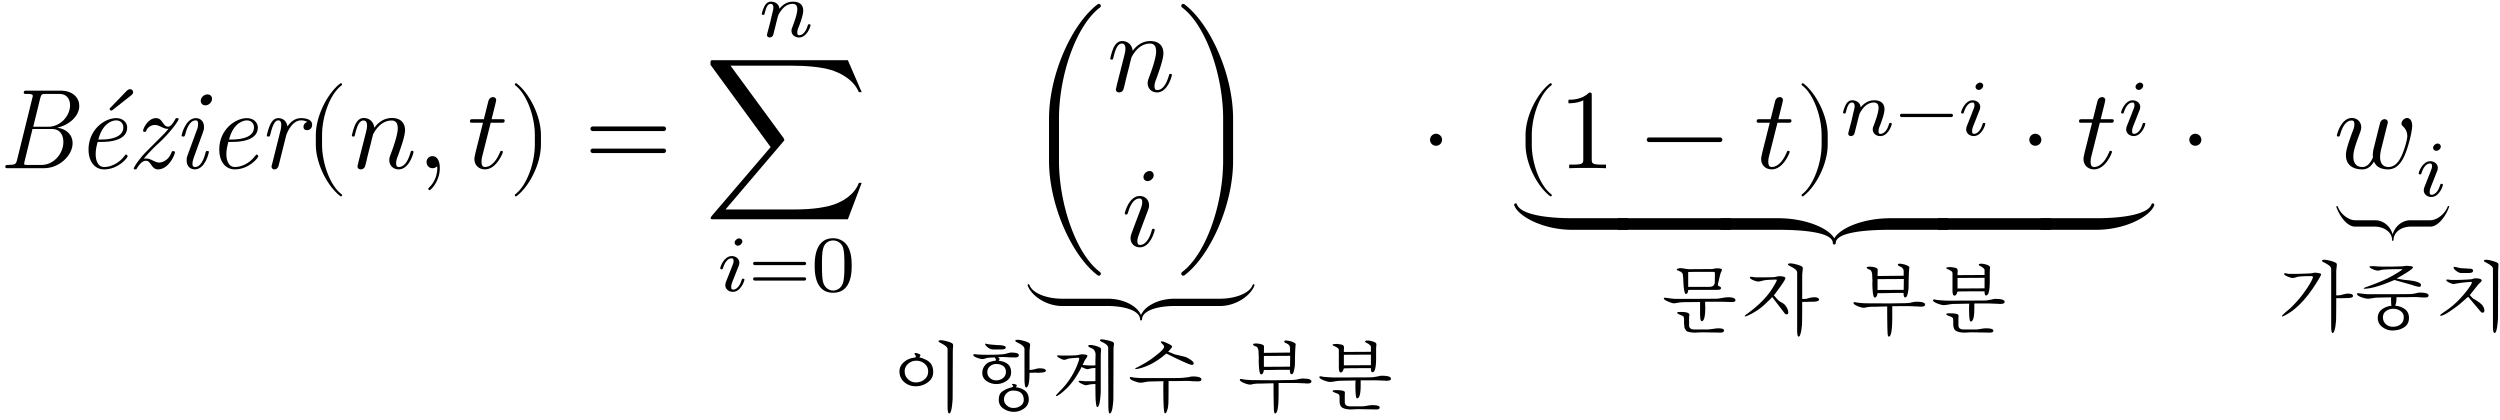 <svg xmlns="http://www.w3.org/2000/svg" xmlns:xlink="http://www.w3.org/1999/xlink" width="351px" height="59px" viewBox="0 0 263 44"><defs><symbol overflow="visible" id="a"><path style="stroke:none" d="M7.906-2.625c0-.938-.703-1.516-1.625-1.64C7.547-4.516 8.61-5.5 8.61-6.548c0-.844-.656-1.61-1.968-1.61H3.094c-.219 0-.328 0-.328.22 0 .125.093.125.312.125.297 0 .64 0 .64.187 0 .078 0 .11-.03.172L2.062-.86c-.109.421-.187.515-.921.515-.204 0-.313 0-.313.219C.828 0 .922 0 1.11 0h3.797c1.625 0 3-1.36 3-2.625Zm-.265-3.984c0 1.046-.954 2.25-2.313 2.25H3.766l.734-3c.11-.454.203-.454.594-.454h1.39c.954 0 1.157.704 1.157 1.204Zm-.704 3.843c0 1.25-1.03 2.422-2.296 2.422H3.17c-.343 0-.358-.015-.358-.14 0-.047 0-.079.046-.25l.829-3.391h2.046c.938 0 1.204.75 1.204 1.36Zm0 0"/></symbol><symbol overflow="visible" id="b"><path style="stroke:none" d="M5.469-1.25c0-.094-.11-.188-.172-.188-.031 0-.047.016-.14.125-.641.86-1.532 1.188-2.141 1.188-.797 0-.907-.938-.907-1.328 0-.516.094-.86.204-1.313h.437c.422 0 2.672 0 2.672-1.515 0-.532-.453-.985-1.156-.985-1.235 0-2.907 1.22-2.907 3.313C1.36-.734 1.984.125 3 .125c1.484 0 2.469-1.219 2.469-1.375Zm-.453-3.047c0 1.281-1.985 1.281-2.375 1.281h-.25C2.875-4.906 4.047-5.03 4.25-5.03c.484 0 .766.328.766.734ZM6.046-8a.317.317 0 0 0-.327-.313c-.157 0-.328.157-.328.157L3.687-6.391c-.109.094-.109.11-.109.157 0 .093.11.171.156.171a.239.239 0 0 0 .157-.062l1.921-1.516c.079-.062.235-.171.235-.359Zm0 0"/></symbol><symbol overflow="visible" id="c"><path style="stroke:none" d="M5.063-1.672c0-.094-.079-.125-.172-.125-.141 0-.141.047-.188.14-.281.813-.969 1.063-1.297 1.063-.203 0-.375-.078-.703-.234-.39-.188-.531-.188-.672-.188-.031 0-.172 0-.25.032a15.96 15.96 0 0 1 1.5-1.579c1.14-1.015 2.172-2.39 2.172-2.609 0-.094-.094-.094-.156-.094-.125 0-.14 0-.219.157-.328.562-.5.734-.734.734-.203 0-.313-.078-.532-.375-.187-.281-.359-.516-.734-.516-.86 0-1.36 1.11-1.36 1.329 0 .109.11.109.157.109.14 0 .14-.016.188-.14.14-.36.546-.579.89-.579.235 0 .438.094.61.172.468.234.578.234.828.234-.313.375-.5.563-.61.672L2.078-1.766C1.266-.953.734-.078.734.031c0 .094.11.094.157.094.125 0 .125-.016.203-.156.187-.297.515-.75.922-.75.109 0 .265 0 .53.39.204.297.376.516.735.516 1.125 0 1.781-1.531 1.781-1.797Zm0 0"/></symbol><symbol overflow="visible" id="d"><path style="stroke:none" d="M3.86-1.703c0-.11-.11-.11-.157-.11-.14 0-.156.032-.203.204-.11.421-.422 1.484-1.094 1.484-.14 0-.281-.047-.281-.344 0-.312.172-.734.39-1.328l.704-1.937c.11-.297.125-.391.125-.61 0-.61-.39-.922-.86-.922-1.093 0-1.5 1.766-1.5 1.829 0 .109.11.109.172.109.14 0 .157-.047.203-.203.094-.39.407-1.5 1.11-1.5.25 0 .25.218.25.36 0 .312-.063.515-.156.734l-.954 2.593c-.093.25-.093.407-.093.516 0 .703.468.953.859.953 1.11 0 1.484-1.781 1.484-1.828Zm.328-5.594c0-.328-.25-.469-.485-.469-.36 0-.703.329-.703.672 0 .328.25.485.484.485.36 0 .704-.329.704-.688Zm0 0"/></symbol><symbol overflow="visible" id="e"><path style="stroke:none" d="M5.469-1.25c0-.094-.11-.188-.172-.188-.031 0-.047.016-.14.125-.641.86-1.532 1.188-2.141 1.188-.797 0-.907-.938-.907-1.328 0-.516.094-.86.204-1.313h.437c.422 0 2.672 0 2.672-1.515 0-.532-.453-.985-1.156-.985-1.235 0-2.907 1.22-2.907 3.313C1.36-.734 1.984.125 3 .125c1.484 0 2.469-1.219 2.469-1.375Zm-.453-3.047c0 1.281-1.985 1.281-2.375 1.281h-.25C2.875-4.906 4.047-5.03 4.25-5.03c.484 0 .766.328.766.734Zm0 0"/></symbol><symbol overflow="visible" id="f"><path style="stroke:none" d="M5.75-4.578c0-.61-.813-.688-1.14-.688-.563 0-1.016.25-1.454.875-.11-.703-.625-.875-.937-.875-.281 0-.594.11-.844.625-.234.438-.39 1.188-.39 1.188 0 .094.062.125.171.125.14 0 .14-.016.219-.297.172-.703.406-1.406.813-1.406.312 0 .312.343.312.484 0 .234-.047.5-.094.656l-.875 3.5c-.047.157-.047.172-.047.22 0 .14.094.296.313.296.266 0 .39-.234.437-.422l.782-3.125c.03-.14.562-1.61 1.578-1.61.062 0 .39 0 .656.173a.53.53 0 0 0-.406.515c0 .25.187.344.375.344.203 0 .531-.14.531-.578Zm0 0"/></symbol><symbol overflow="visible" id="g"><path style="stroke:none" d="M3.969 2.844c0-.031-.031-.078-.047-.094-1.25-.938-2.063-3.328-2.063-5.234v-1c0-1.922.813-4.313 2.063-5.235.015-.031.047-.062.047-.11 0-.046-.063-.108-.125-.108-.016 0-.047.015-.063.015-1.312 1-2.578 3.39-2.578 5.438v1c0 2.046 1.266 4.437 2.578 5.421a.118.118 0 0 0 .063.032.134.134 0 0 0 .125-.125Zm0 0"/></symbol><symbol overflow="visible" id="h"><path style="stroke:none" d="M6.828-1.703c0-.125-.11-.125-.14-.125-.125 0-.125.031-.188.219-.234.812-.625 1.484-1.219 1.484C5.078-.125 5-.25 5-.531c0-.297.11-.578.219-.844.218-.64.718-1.953.718-2.625 0-.813-.515-1.281-1.375-1.281-1.078 0-1.656.765-1.859 1.031-.062-.656-.547-1.031-1.094-1.031-.562 0-.78.468-.906.672a6.39 6.39 0 0 0-.36 1.171c0 .11.141.11.141.11.125 0 .141 0 .204-.266.203-.86.453-1.422.875-1.422.25 0 .375.157.375.547 0 .25-.032.375-.188 1L1.047-.703c-.031.172-.11.453-.11.515 0 .22.172.313.36.313a.48.48 0 0 0 .437-.328c.016-.031.157-.578.22-.89l.265-1.063c.078-.266.14-.531.203-.813l.156-.594c.188-.374.813-1.453 1.953-1.453.532 0 .64.438.64.829 0 .75-.577 2.28-.765 2.78-.11.282-.125.423-.125.563 0 .563.422.969.985.969 1.125 0 1.562-1.734 1.562-1.828Zm0 0"/></symbol><symbol overflow="visible" id="i"><path style="stroke:none" d="M2.422-.016c0-.78-.297-1.25-.766-1.25a.607.607 0 0 0-.625.625c0 .329.235.641.625.641a.616.616 0 0 0 .422-.156l.063-.032s.015.016.015.172c0 .891-.406 1.61-.812 2-.125.125-.125.157-.125.188 0 .094.062.14.125.14.125 0 1.078-.921 1.078-2.328Zm0 0"/></symbol><symbol overflow="visible" id="j"><path style="stroke:none" d="M3.938-5.016c0-.14-.11-.14-.329-.14H2.563c.421-1.688.484-1.938.484-2 0-.203-.14-.328-.344-.328-.031 0-.375.015-.484.437l-.469 1.89H.64c-.25 0-.359 0-.359.235 0 .14.094.14.328.14h1.047C.796-1.39.75-1.186.75-.968c0 .64.453 1.094 1.11 1.094 1.218 0 1.89-1.734 1.89-1.828 0-.125-.094-.125-.14-.125-.11 0-.126.031-.172.172C2.921-.422 2.28-.125 1.875-.125c-.25 0-.375-.156-.375-.563 0-.28.031-.359.078-.562l.89-3.531h1.11c.25 0 .36 0 .36-.235Zm0 0"/></symbol><symbol overflow="visible" id="k"><path style="stroke:none" d="M3.438-2.484v-1c0-2.047-1.25-4.438-2.563-5.438-.031 0-.047-.015-.078-.015-.063 0-.11.062-.11.109s.016.078.047.11c1.235.921 2.063 3.312 2.063 5.234v1c0 1.906-.828 4.296-2.063 5.234-.03.016-.046.063-.046.094 0 .062.046.125.109.125.031 0 .047-.016.078-.031 1.313-.985 2.563-3.376 2.563-5.422Zm0 0"/></symbol><symbol overflow="visible" id="l"><path style="stroke:none" d="M8.625-4.14c0-.141-.11-.25-.234-.25H.906c-.125 0-.234.109-.234.25 0 .124.11.234.234.234h7.485a.24.24 0 0 0 .234-.235Zm0 2.312a.24.24 0 0 0-.234-.234H.906a.24.24 0 0 0-.234.234c0 .125.11.234.234.234h7.485a.24.24 0 0 0 .234-.234Zm0 0"/></symbol><symbol overflow="visible" id="n"><path style="stroke:none" d="M16.578 1.547h-.297c-.468 1.25-1.734 2.062-3.11 2.422-.25.062-1.421.375-3.718.375H2.25l6.078-7.14c.094-.095.11-.126.11-.188 0 0 0-.063-.079-.188l-5.578-7.61h6.547c1.61 0 2.703.173 2.797.188.656.094 1.688.297 2.64.906.297.188 1.11.72 1.516 1.688h.297l-1.453-3.36H1c-.266 0-.281.016-.313.094-.015.032-.015.25-.015.391L7-2.219.797 5.031c-.11.14-.11.219-.11.219 0 .125.094.125.313.125h14.125Zm0 0"/></symbol><symbol overflow="visible" id="r"><path style="stroke:none" d="M8.156 11.094c0-.078-.047-.125-.094-.172C5.517 9.016 3.75 3.719 3.75-.766v-4.453c0-4.468 1.766-9.765 4.313-11.687.046-.032.093-.094.093-.157a.214.214 0 0 0-.219-.218.177.177 0 0 0-.125.047c-2.656 2-5.109 7.328-5.109 12.015v4.453c0 4.704 2.453 10.032 5.11 12.032.03.015.078.046.125.046a.214.214 0 0 0 .218-.218Zm0 0"/></symbol><symbol overflow="visible" id="s"><path style="stroke:none" d="M3.39-7.469c0-.234-.156-.437-.437-.437-.328 0-.64.312-.64.64 0 .22.156.422.453.422.265 0 .625-.265.625-.625Zm.11 5.766c0-.125-.11-.125-.14-.125-.126 0-.126.031-.188.219-.203.75-.61 1.484-1.219 1.484-.203 0-.281-.125-.281-.406 0-.297.078-.453.344-1.188l.468-1.25c.141-.36.141-.375.266-.703.094-.234.156-.406.156-.625 0-.547-.39-.984-.984-.984C.797-5.281.344-3.547.344-3.438c0 .11.14.11.14.11.125 0 .141-.016.204-.203C1-4.656 1.484-5.016 1.89-5.016c.093 0 .296 0 .296.375 0 .25-.078.5-.124.625-.11.313-.641 1.704-.829 2.204-.125.312-.28.718-.28.968 0 .563.405.969.984.969C3.063.125 3.5-1.609 3.5-1.703Zm0 0"/></symbol><symbol overflow="visible" id="t"><path style="stroke:none" d="M6.094-.766v-4.453c0-4.687-2.453-10.015-5.11-12.015a.177.177 0 0 0-.125-.047.214.214 0 0 0-.218.218c0 .063.046.125.093.157C3.281-14.984 5.047-9.688 5.047-5.22v4.453c0 4.485-1.766 9.782-4.313 11.688-.046.047-.093.094-.093.172 0 .125.093.219.218.219.047 0 .094-.032.125-.047 2.657-2 5.11-7.329 5.11-12.032Zm0 0"/></symbol><symbol overflow="visible" id="u"><path style="stroke:none" d="M23.86.984a.1.1 0 0 0-.094-.093c-.032 0-.078.046-.094.078-.344.937-1.938 1.453-3.438 1.453h-4.78c-1.782 0-3.157.828-3.532 1.719-.36-.891-1.735-1.72-3.516-1.72H3.625C2.125 2.422.531 1.907.187.97.172.938.126.89.095.89A.1.1 0 0 0 0 .984v.047c.39 1.063 1.938 2.157 3.625 2.157h4.781c1.828 0 3.422.5 3.422 1.421 0 .063.047.094.094.094.062 0 .11-.031.11-.094 0-.921 1.593-1.421 3.421-1.421h4.781c1.688 0 3.235-1.094 3.625-2.157Zm0 0"/></symbol><symbol overflow="visible" id="B"><path style="stroke:none" d="M2.297-2.984a.643.643 0 0 0-.64-.641.64.64 0 0 0-.626.64c0 .344.282.626.625.626a.63.63 0 0 0 .64-.625Zm0 0"/></symbol><symbol overflow="visible" id="C"><path style="stroke:none" d="M5.016 0v-.375h-.391c-1.078 0-1.11-.125-1.11-.563v-6.718c0-.282 0-.297-.28-.297-.735.75-1.782.75-2.172.75v.375c.234 0 .953 0 1.562-.313v6.204c0 .421-.031.562-1.11.562h-.374V0c.406-.031 1.453-.031 1.937-.031.469 0 1.516 0 1.938.031Zm0 0"/></symbol><symbol overflow="visible" id="D"><path style="stroke:none" d="M8.625-2.984c0-.141-.11-.25-.234-.25H.906c-.125 0-.234.109-.234.25 0 .125.11.234.234.234h7.485a.24.24 0 0 0 .234-.234Zm0 0"/></symbol><symbol overflow="visible" id="F"><path style="stroke:none" d="M11.984 3.516v-1.22h-5.89C3.359 2.297.687 1.907.297.845a.137.137 0 0 0-.14-.11A.168.168 0 0 0 0 .891c0 .03 0 .046.016.062.421 1.156 3.046 2.563 6.078 2.563Zm0 0"/></symbol><symbol overflow="visible" id="G"><path style="stroke:none" d="M11.875 3.516v-1.22H0v1.22Zm0 0"/></symbol><symbol overflow="visible" id="H"><path style="stroke:none" d="M23.938 2.297h-6.032c-2.984 0-5.328 1.062-5.937 2.11-.61-1.048-2.969-2.11-5.938-2.11H0v1.219h6.031c3.094 0 5.782.343 5.782 1.39 0 .094.062.157.156.157a.157.157 0 0 0 .156-.157c0-1.047 2.672-1.39 5.781-1.39h6.032Zm0 0"/></symbol><symbol overflow="visible" id="I"><path style="stroke:none" d="M11.969.89a.168.168 0 0 0-.156-.156.137.137 0 0 0-.141.11c-.39 1.062-3.063 1.453-5.797 1.453H0v1.219h5.875c3.031 0 5.656-1.407 6.078-2.563.016-.015.016-.031.016-.062Zm0 0"/></symbol><symbol overflow="visible" id="L"><path style="stroke:none" d="M8.266-4.453c0-.656-.329-.828-.532-.828-.296 0-.593.312-.593.578 0 .156.062.219.171.312.141.141.438.454.438 1.016 0 .406-.344 1.578-.656 2.188-.313.64-.735 1.062-1.328 1.062-.547 0-.875-.36-.875-1.047 0-.328.078-.703.125-.875l.5-2c.062-.266.187-.703.187-.781 0-.219-.172-.328-.344-.328-.14 0-.359.093-.453.343-.031.079-.593 2.36-.672 2.672a2.88 2.88 0 0 0-.109.797c0 .125 0 .157.016.203C3.859-.5 3.5-.125 3.03-.125c-.953 0-.953-.89-.953-1.094 0-.39.063-.843.625-2.312.125-.36.203-.531.203-.766 0-.547-.39-.984-.984-.984-1.14 0-1.578 1.734-1.578 1.843 0 .11.14.11.14.11.125 0 .141-.016.204-.203.312-1.125.78-1.485 1.203-1.485.109 0 .296 0 .296.391 0 .297-.124.625-.218.828-.516 1.422-.672 1.969-.672 2.422 0 1.094.812 1.5 1.703 1.5.203 0 .766 0 1.25-.828.297.765 1.125.828 1.484.828.907 0 1.422-.75 1.735-1.469.406-.922.797-2.531.797-3.11Zm0 0"/></symbol><symbol overflow="visible" id="M"><path style="stroke:none" d="M11.875 1.016c0-.032-.047-.079-.094-.079-.031 0-.062.032-.062.047-.328.875-1.203 1.454-1.828 1.454H7.812c-.937 0-1.656.671-1.89 1.5-.219-.829-.938-1.5-1.875-1.5H1.953C1.343 2.438.47 1.859.141.984.125.97.109.938.078.938.031.938 0 .984 0 1.016v.03C.375 2.11 1.188 3.11 1.953 3.11h2.094c.922 0 1.812.547 1.812 1.407 0 .046.016.093.063.093a.1.1 0 0 0 .094-.093c0-.86.875-1.407 1.796-1.407h2.079c.765 0 1.578-1 1.968-2.062 0 0 .016-.016.016-.031Zm0 0"/></symbol><symbol overflow="visible" id="m"><path style="stroke:none" d="M5.516-1.203c0-.11-.11-.11-.141-.11-.11 0-.125.063-.156.141-.188.672-.547 1.016-.89 1.016-.173 0-.204-.11-.204-.281 0-.204.031-.313.188-.688.093-.25.437-1.14.437-1.61 0-.812-.64-.953-1.078-.953-.703 0-1.172.422-1.422.75-.063-.578-.547-.75-.89-.75-.36 0-.563.25-.673.454a3.14 3.14 0 0 0-.296.828c0 .11.125.11.14.11.125 0 .125-.032.188-.25.125-.5.281-.907.61-.907.218 0 .28.172.28.406 0 .156-.078.469-.14.688l-.172.765L1.016-.53c-.032.11-.079.328-.079.344 0 .187.157.265.282.265.156 0 .281-.11.328-.172.047-.078.11-.344.156-.531l.188-.75c.046-.188.093-.36.14-.563.094-.343.11-.406.344-.75.234-.328.625-.765 1.266-.765.484 0 .484.422.484.578 0 .5-.36 1.438-.484 1.781-.094.235-.125.313-.125.453 0 .454.359.72.796.72.829 0 1.204-1.157 1.204-1.282Zm0 0"/></symbol><symbol overflow="visible" id="o"><path style="stroke:none" d="M2.719-5.234c0-.141-.11-.313-.344-.313-.219 0-.469.219-.469.453 0 .14.11.313.344.313.234 0 .469-.235.469-.453Zm.219 4.03c0-.109-.11-.109-.141-.109-.11 0-.125.063-.156.141C2.453-.5 2.078-.156 1.75-.156c-.172 0-.203-.11-.203-.281 0-.204.047-.36.125-.547l.266-.672.421-1.063c.016-.078.047-.172.047-.265 0-.391-.344-.704-.797-.704-.828 0-1.218 1.141-1.218 1.282 0 .11.125.11.14.11.125 0 .125-.048.156-.142.22-.718.579-1.015.891-1.015.14 0 .219.062.219.281 0 .203-.063.328-.266.844L1-.984c-.031.109-.078.218-.078.359 0 .39.344.703.797.703.843 0 1.218-1.156 1.218-1.281Zm0 0"/></symbol><symbol overflow="visible" id="p"><path style="stroke:none" d="M6.047-2.906a.173.173 0 0 0-.172-.172H.641a.173.173 0 0 0-.172.172c0 .094.078.172.172.172h5.234a.173.173 0 0 0 .172-.172Zm0 1.625a.173.173 0 0 0-.172-.172H.641a.173.173 0 0 0-.172.172c0 .093.078.172.172.172h5.234a.173.173 0 0 0 .172-.172Zm0 0"/></symbol><symbol overflow="visible" id="q"><path style="stroke:none" d="M4.328-2.672c0-.922-.11-1.578-.5-2.172a1.781 1.781 0 0 0-1.453-.718c-1.938 0-1.938 2.28-1.938 2.89 0 .61 0 2.844 1.938 2.844 1.953 0 1.953-2.235 1.953-2.844Zm-.766-.11c0 .626 0 1.235-.109 1.766-.172.766-.734.954-1.078.954-.375 0-.89-.235-1.063-.922-.109-.485-.109-1.172-.109-1.797 0-.61 0-1.25.125-1.703.172-.672.703-.844 1.047-.844.453 0 .89.281 1.047.766.125.453.14 1.046.14 1.78Zm0 0"/></symbol><symbol overflow="visible" id="E"><path style="stroke:none" d="M6.047-2.094a.173.173 0 0 0-.172-.172H.641a.173.173 0 0 0-.172.172c0 .094.078.172.172.172h5.234a.173.173 0 0 0 .172-.172Zm0 0"/></symbol><symbol overflow="visible" id="v"><path style="stroke:none" d="M3.39-4.625c.165.023.38.094.641.219.29.136.5.312.625.531.125.21.188.469.188.781 0 .461-.196.824-.578 1.094A2.092 2.092 0 0 1 3-1.594c-.46 0-.86-.144-1.203-.437-.336-.301-.5-.676-.5-1.125 0-.344.125-.64.375-.89.258-.259.57-.43.937-.516l.36-.063c.031-.008.047-.05.047-.125 0-.04-.028-.094-.079-.156a.361.361 0 0 1-.062-.14l.016-.032a.255.255 0 0 1 .093-.016c.07 0 .176.028.313.078.133.043.203.094.203.157 0 .03-.04.109-.11.234ZM1.845-3.156c0 .312.113.586.343.812.239.23.516.344.829.344.351 0 .656-.102.906-.313.258-.207.39-.488.39-.843 0-.332-.125-.602-.375-.813a1.335 1.335 0 0 0-.874-.312c-.336 0-.622.11-.86.328-.242.21-.36.476-.36.797Zm3.812-3.281c.157 0 .38.042.672.125.3.085.488.167.563.25.039.054.054.125.046.218-.023.324-.03.516-.03.578L6.89-.422c0 .293-.032.645-.094 1.063-.063.414-.152.625-.266.625-.117 0-.172-.235-.172-.704v-6.046c0-.133-.086-.258-.25-.375a2.978 2.978 0 0 0-.468-.282c-.157-.082-.235-.144-.235-.187 0-.07.082-.11.25-.11Zm0 0"/></symbol><symbol overflow="visible" id="w"><path style="stroke:none" d="M1.938-6.078h.046c.25.055.43.086.547.094.227.023.41.039.547.046.07.012.18.016.328.016.156 0 .313.024.469.063.156.043.234.101.234.171 0 .149-.152.22-.453.22h-.828a.863.863 0 0 1-.594-.204c-.199-.156-.296-.273-.296-.36v-.03Zm1.03 1.453c-.429.012-.687.027-.78.047-.032 0-.11.023-.235.062a.98.98 0 0 1-.297.063c-.125 0-.32-.047-.578-.14-.262-.102-.39-.208-.39-.313 0-.04.046-.063.14-.063.063.012.25.028.563.047.32.012.566.016.734.016 1.063 0 1.727-.035 2-.11.031-.007.082-.023.156-.046.07-.02.14-.036.203-.047a.549.549 0 0 1 .157-.032c.562 0 .843.09.843.266 0 .168-.125.25-.375.25-.148 0-.37-.004-.671-.016-.305-.02-.532-.03-.688-.03-.262 0-.422.015-.484.046.125.023.187.074.187.156 0 .043-.031.106-.094.188.426.054.75.172.97.36.226.187.343.48.343.874 0 .375-.164.672-.484.89-.325.22-.68.329-1.063.329a1.8 1.8 0 0 1-1.031-.313C1.789-2.359 1.64-2.645 1.64-3c0-.281.082-.531.25-.75.164-.227.382-.375.656-.438l.297-.078h.094a.374.374 0 0 0 .109-.03c.02-.02.031-.052.031-.095 0-.03-.023-.07-.062-.125-.032-.05-.047-.086-.047-.109Zm-.796 1.547c0 .242.086.445.265.61a.95.95 0 0 0 .657.25c.281 0 .52-.079.719-.235a.797.797 0 0 0 .312-.656c0-.282-.102-.489-.297-.625a1.265 1.265 0 0 0-.719-.204.987.987 0 0 0-.671.25.766.766 0 0 0-.266.61Zm2.984 1.594c.25.011.504.086.766.218.406.211.61.563.61 1.063 0 .394-.165.707-.485.937a1.8 1.8 0 0 1-1.094.36A1.9 1.9 0 0 1 3.86.75a1.037 1.037 0 0 1-.484-.906c0-.395.102-.676.313-.844.207-.176.519-.328.937-.453.04 0 .094-.016.156-.047.07-.031.11-.066.11-.11 0-.03-.024-.062-.063-.093-.043-.04-.062-.078-.062-.11 0-.019.03-.03.093-.03.082 0 .172.015.266.046.094.024.14.063.14.125 0 .055-.038.117-.109.188Zm-.297.343a.9.9 0 0 0-.656.282.853.853 0 0 0-.281.64c0 .258.098.473.297.64.195.177.43.267.703.267.289 0 .539-.079.75-.235A.711.711 0 0 0 6-.172c0-.644-.383-.969-1.14-.969Zm1.75-1.875c0 1.032-.12 1.547-.359 1.547-.063 0-.11-.11-.14-.328a5.273 5.273 0 0 1-.032-.562v-3.173c-.012-.132-.094-.257-.25-.374a2.78 2.78 0 0 0-.484-.282c-.157-.082-.235-.144-.235-.187 0-.07.086-.11.266-.11.156 0 .379.044.672.126.3.086.492.171.578.265.04.043.055.102.047.172a29.85 29.85 0 0 0-.063.594v2.016c.157 0 .344-.024.563-.079.219-.062.375-.093.469-.093.457 0 .687.086.687.25 0 .117-.164.183-.484.203-.313.023-.508.023-.578 0-.075 0-.184.008-.329.015H6.61Zm0 0"/></symbol><symbol overflow="visible" id="x"><path style="stroke:none" d="M3.703-4.953c.414 0 .625.055.625.156 0 .055-.043.14-.125.266-.086.117-.133.18-.14.187-.637 1.438-1.356 2.508-2.157 3.203-.437.387-.726.579-.86.579-.023 0-.03-.016-.03-.047 0-.04.218-.282.656-.72a8.068 8.068 0 0 0 1.516-2.327c.187-.457.28-.735.28-.828 0-.07-.046-.11-.14-.11-.273.012-.574.04-.906.078a.847.847 0 0 0-.266.079.827.827 0 0 1-.265.062c-.086 0-.23-.05-.438-.156-.21-.102-.312-.192-.312-.266 0-.031.035-.047.109-.047.07 0 .172.008.297.016h.64c.594 0 .977-.016 1.157-.047a2.34 2.34 0 0 1 .36-.078Zm2.125-1.578c.125 0 .344.039.656.11.313.073.5.14.563.202.05.043.078.094.078.157 0 .062-.012.156-.031.28a2.715 2.715 0 0 0-.016.266L7.062-.375c0 .293-.03.633-.093 1.031-.063.406-.164.61-.297.61-.094 0-.14-.325-.14-.97l-.016-5.921c0-.145-.075-.27-.22-.375a2.139 2.139 0 0 0-.421-.25c-.148-.063-.219-.117-.219-.172 0-.07.055-.11.172-.11Zm-.656 2.734v-.547c.008-.25.016-.437.016-.562a.768.768 0 0 0-.125-.453.502.502 0 0 0-.266-.22 3.37 3.37 0 0 1-.266-.124c-.074-.04-.11-.086-.11-.14 0-.063.083-.095.25-.095.134 0 .329.04.579.11.258.074.422.152.484.234.032.043.04.11.032.203 0 .032-.008.118-.016.25a3.274 3.274 0 0 0-.016.297v3.75c0 .282-.03.637-.093 1.063-.063.414-.157.625-.282.625-.074 0-.132-.297-.171-.89a72.995 72.995 0 0 1-.016-1.532c-.219 0-.418.016-.594.047-.25.054-.383.078-.39.078-.094 0-.25-.05-.47-.156-.21-.102-.312-.192-.312-.266 0-.031.031-.047.094-.047.082 0 .203.012.36.031.163.012.285.016.359.016h.796c.07-.008.126-.016.157-.016v-1.375c-.25.012-.414.028-.484.047-.211.055-.325.078-.344.078-.086 0-.23-.046-.438-.14-.199-.094-.297-.176-.297-.25 0-.031.082-.047.25-.047l.657.047h.406c.062 0 .144-.004.25-.016Zm0 0"/></symbol><symbol overflow="visible" id="y"><path style="stroke:none" d="M4.453-5.219c.094.024.223.07.39.14.165.075.286.122.36.141l.984.235c.157.043.352.14.594.297.239.156.36.293.36.406 0 .105-.063.156-.188.156-.2 0-1.09-.394-2.672-1.187-.023 0-.093.054-.218.156l-.172.14c-.782.626-1.602 1.048-2.454 1.266a1.87 1.87 0 0 1-.359.063c-.055 0-.078-.008-.078-.031 0-.02.004-.04.016-.063a.22.22 0 0 1 .078-.047c.039-.008.066-.015.078-.015l.562-.313c.188-.094.446-.25.782-.469.332-.226.664-.484 1-.765.343-.29.515-.504.515-.641 0-.082-.058-.176-.172-.281-.117-.114-.171-.188-.171-.219l.015-.047a.255.255 0 0 1 .094-.016c.125 0 .332.075.625.22.3.136.453.25.453.343 0 .043-.14.219-.422.531ZM3.97-2.125c-.656.012-1.149.023-1.469.031-.105 0-.266.024-.484.063-.211.043-.368.062-.47.062-.148 0-.37-.054-.671-.172-.305-.113-.453-.226-.453-.343 0-.051.023-.079.078-.079.05 0 .129.012.234.032.102.023.164.031.188.031.394.031.656.047.781.047h2.219c.832 0 1.457-.004 1.875-.016.113-.008.375-.035.781-.078.04-.008.11-.023.203-.047.094-.02.172-.031.235-.031.625 0 .937.105.937.313 0 .136-.117.203-.344.203-.117 0-.308-.004-.578-.016a9.012 9.012 0 0 0-.593-.031c-.22 0-.543.008-.97.015H4.5c0 1.262-.008 1.993-.016 2.188 0 .125-.011.266-.03.422-.013.156-.048.32-.11.5-.063.187-.133.281-.203.281l-.047-.016c-.074-.074-.121-.636-.14-1.687-.013-1.063-.009-1.617.015-1.672Zm0 0"/></symbol><symbol overflow="visible" id="z"><path style="stroke:none" d="M5.703-5.14v-.485a.505.505 0 0 0-.313-.453 3.394 3.394 0 0 1-.202-.094c-.063-.039-.094-.086-.094-.14 0-.063.062-.094.187-.094.082 0 .203.015.36.047.156.03.304.086.453.156.144.062.21.137.203.219-.043.324-.07.996-.078 2.015 0 .2-.032.434-.094.703-.055.274-.14.407-.266.407-.117 0-.171-.157-.171-.47h-.813c-.125 0-.45.009-.969.017-.523.011-.84.011-.953 0-.043.312-.14.468-.297.468-.105 0-.18-.25-.219-.75-.03-.5-.039-.804-.015-.922l-.031-.64c0-.188-.028-.328-.079-.422-.042-.102-.093-.164-.156-.188l-.172-.062a.411.411 0 0 1-.156-.125L1.812-6c0-.063.114-.094.344-.094.156 0 .328.028.516.078.195.055.297.137.297.25l-.016.657Zm.016.343-2.766.016v1.14l2.75-.015Zm-1.75 2.89c-.18 0-.446.009-.797.016-.356.012-.617.016-.781.016a3.13 3.13 0 0 0-.547.047c-.012 0-.059.012-.14.031a.754.754 0 0 1-.188.031c-.137 0-.356-.054-.657-.171-.293-.125-.437-.239-.437-.344 0-.051.031-.078.094-.078.05 0 .125.011.218.03.102.013.164.024.188.032l.547.047c.25.012.863.016 1.843.016.301.011.723.011 1.266 0 .54-.008.922-.016 1.14-.016.188 0 .415-.016.688-.047a2.5 2.5 0 0 1 .266-.062c.156-.032.273-.047.36-.047.613 0 .921.101.921.297 0 .125-.101.199-.297.218-.187.012-.32.008-.39-.015-.106 0-.266-.004-.485-.016-.21-.008-.37-.016-.484-.016H4.5v1.172c0 1.352-.121 2.032-.36 2.032-.093 0-.14-.211-.14-.625-.012-.243-.016-.43-.016-.563a83.568 83.568 0 0 1-.015-1.984Zm0 0"/></symbol><symbol overflow="visible" id="A"><path style="stroke:none" d="M5.844-5.219v-.5c0-.093-.055-.176-.157-.25a1.11 1.11 0 0 0-.296-.187c-.106-.051-.157-.098-.157-.14 0-.071.086-.11.266-.11.156 0 .348.039.578.11.227.073.344.171.344.296 0 .055-.008.125-.016.219a1.772 1.772 0 0 0-.015.203v1.031c0 .992-.133 1.484-.391 1.484-.105 0-.156-.144-.156-.437-1.856 0-2.805.012-2.844.031a.404.404 0 0 0-.047.125.604.604 0 0 1-.11.203.2.2 0 0 1-.171.094c-.137 0-.203-.187-.203-.562v-1.797c0-.102-.059-.188-.172-.25a1.647 1.647 0 0 0-.328-.172c-.106-.04-.157-.082-.157-.125 0-.063.16-.094.485-.094.05 0 .191.024.422.063.113.023.191.058.234.109.04.055.063.14.063.266 0 .054-.008.12-.016.203v.203Zm0 .297L3-4.906v1.11l2.844-.017ZM2.156-1.188c.563 0 .875.063.938.188.008.043.015.078.015.11 0 .03-.007.085-.015.156v.796c0 .157.047.27.14.344.102.07.239.11.407.11h1.296c.114 0 .286-.024.516-.063.227-.043.406-.062.531-.062.52 0 .782.082.782.25 0 .132-.11.203-.329.203L4.5.813c-.086 0-.21.003-.375.015-.156.008-.277.016-.36.016-.417 0-.726-.063-.921-.188-.2-.117-.297-.36-.297-.734v-.297c0-.133-.012-.234-.031-.297-.032-.07-.157-.144-.375-.219-.22-.082-.329-.148-.329-.203 0-.062.114-.093.344-.093Zm2.078-1.015-1.625.031c-.125 0-.312.024-.562.063a3.318 3.318 0 0 1-.5.062c-.137 0-.36-.055-.672-.172-.305-.125-.453-.234-.453-.328 0-.062.035-.094.11-.094.05 0 .124.012.218.032a.88.88 0 0 0 .203.03c.52.044.863.063 1.031.063l3.75-.015c.207 0 .41-.02.61-.063.02 0 .11-.015.265-.047.157-.039.274-.062.36-.062.656 0 .984.105.984.312 0 .118-.09.184-.266.204-.18.023-.308.023-.39 0-.106 0-.266-.004-.484-.016-.211-.008-.368-.016-.47-.016H4.767v.516c0 .918-.125 1.375-.375 1.375h-.032c-.074-.031-.12-.317-.14-.86-.012-.539-.008-.878.015-1.015Zm0 0"/></symbol><symbol overflow="visible" id="J"><path style="stroke:none" d="M2.984-3.64a.8.8 0 0 1-.062.28c-.043.094-.102.141-.172.141-.074 0-.137-.129-.188-.39a5.816 5.816 0 0 1-.078-.782 26.173 26.173 0 0 0-.03-.562 4.114 4.114 0 0 0-.048-.375.472.472 0 0 0-.219-.234c-.105-.051-.199-.094-.28-.125-.087-.032-.126-.063-.126-.094 0-.051.047-.086.14-.11a.796.796 0 0 1 .25-.046c.114 0 .274.023.485.062.207.031.364.047.469.047l2.297-.016c.062 0 .148-.008.266-.031.125-.031.218-.047.28-.047.376 0 .563.055.563.156a.701.701 0 0 1-.062.188l-.078.172-.094.36c-.043.187-.086.37-.125.546a1.644 1.644 0 0 0-.063.344c0 .043.051.09.157.14.113.043.171.102.171.172 0 .125-.12.188-.359.188H4.094c-.657 0-1.028.008-1.11.015Zm0-.329h2.204c.382 0 .582-.16.593-.484l.016-.938c0-.101-.059-.156-.172-.156H4.25c-.73 0-1.152.008-1.266.016Zm-.765 2.64c.594 0 .89.102.89.298 0 .031-.007.078-.015.14a.783.783 0 0 0-.016.125v.829c0 .3.188.453.563.453h1.296c.145 0 .36-.024.641-.063.281-.043.488-.062.625-.062.113 0 .234.015.36.046.125.032.187.094.187.188 0 .145-.125.219-.375.219 0 0-.61-.012-1.828-.031-.106 0-.258.003-.453.015-.2.008-.344.016-.438.016A2.42 2.42 0 0 1 3.25.813C3.133.788 3.035.77 2.953.75A.358.358 0 0 1 2.75.61a1.514 1.514 0 0 0-.11-.172.504.504 0 0 1-.062-.25c-.012-.126-.023-.223-.031-.297V-.5c0-.176-.024-.297-.063-.36-.03-.03-.152-.085-.359-.171-.21-.094-.313-.16-.313-.203 0-.063.133-.094.407-.094Zm2.015-1.046-1.609.016c-.262 0-.5.023-.719.062 0 0-.136.024-.406.063-.117 0-.324-.063-.625-.188C.57-2.547.422-2.656.422-2.75c0-.05.031-.078.094-.078.02 0 .156.015.406.047.344.054.629.078.86.078h1.39L5.89-2.72c.144 0 .359-.023.64-.078.29-.05.508-.078.657-.078.507 0 .765.105.765.313 0 .124-.11.187-.328.187-.148 0-.367-.004-.656-.016-.293-.007-.512-.015-.657-.015H4.766v.297c.007.125.015.218.015.28 0 .981-.125 1.47-.375 1.47-.043 0-.078-.04-.11-.125a.885.885 0 0 1-.046-.282c0-.093-.008-.164-.016-.218v-1.391Zm0 0"/></symbol><symbol overflow="visible" id="K"><path style="stroke:none" d="M3.625-3.078c.05.043.129.133.234.265.114.126.196.215.25.266.082.074.18.14.297.203.125.063.227.133.313.203.082.075.164.184.25.329.113.18.172.355.172.53 0 .137-.055.204-.157.204a.276.276 0 0 1-.234-.125L3.469-2.875a.164.164 0 0 0-.063.016.359.359 0 0 0-.047.062c-.023.024-.03.04-.03.047-.4.375-.669.633-.813.766A6.467 6.467 0 0 1 .89-.954C.754-.89.67-.858.64-.858.586-.86.562-.875.562-.906s.13-.14.391-.328c1.113-.82 1.945-1.672 2.5-2.547.32-.52.485-.82.485-.906 0-.032-.04-.047-.11-.047-.523.011-.898.03-1.125.062-.055 0-.168.027-.344.078-.18.043-.308.063-.39.063-.106 0-.278-.047-.516-.14-.23-.102-.344-.196-.344-.282 0-.05.04-.078.125-.078.051 0 .133.011.25.031.125.023.211.031.266.031h.86c.007 0 .316-.004.921-.015.07 0 .18-.016.328-.047.157-.04.274-.063.36-.063.113 0 .242.016.39.047.157.031.235.086.235.156 0 .106-.188.418-.563.938-.375.523-.593.812-.656.875Zm2.984.687c0 1.024-.007 1.79-.015 2.297a16.6 16.6 0 0 1-.047.453 2.661 2.661 0 0 1-.11.579c-.054.218-.12.328-.203.328-.105 0-.156-.22-.156-.657v-6.094c-.012-.132-.094-.257-.25-.374a2.78 2.78 0 0 0-.484-.282c-.157-.082-.235-.144-.235-.187 0-.07.086-.11.266-.11.156 0 .383.043.688.125.3.086.488.168.562.25.04.043.055.106.047.188-.043.406-.063.617-.063.625v2.563c.27-.008.426-.02.47-.032.331-.101.581-.156.75-.156.362 0 .546.086.546.25 0 .148-.23.219-.688.219-.125 0-.308.008-.546.015h-.532Zm0 0"/></symbol><symbol overflow="visible" id="N"><path style="stroke:none" d="M4.36-5.078c.124 0 .265.016.421.047.157.023.235.07.235.14 0 .075-.188.407-.563 1C3.41-2.242 2.305-1.129 1.141-.547l-.188.078C.91-.469.891-.477.891-.5c0-.031.039-.086.125-.172.082-.082.171-.164.265-.25.094-.082.192-.164.297-.25l.172-.14.344-.344c.613-.625 1.16-1.32 1.64-2.094.282-.457.422-.75.422-.875a.017.017 0 0 0-.015-.016v-.03c-.024-.032-.079-.048-.172-.048-.68 0-1.164.028-1.453.078a2.08 2.08 0 0 1-.235.079 1.62 1.62 0 0 1-.265.046c-.086 0-.258-.05-.516-.156-.25-.101-.375-.191-.375-.266 0-.05.035-.078.11-.078.05 0 .124.012.218.032a.88.88 0 0 0 .203.03h.766c.176 0 .644-.015 1.406-.046.05 0 .133-.008.25-.031.125-.032.219-.047.281-.047Zm2.25 2.687c0 1.024-.008 1.79-.016 2.297a16.6 16.6 0 0 1-.047.453 2.661 2.661 0 0 1-.11.579c-.054.218-.12.328-.203.328-.105 0-.156-.22-.156-.657v-6.094c-.012-.132-.094-.257-.25-.374a2.78 2.78 0 0 0-.484-.282c-.157-.082-.235-.144-.235-.187 0-.07.086-.11.266-.11.156 0 .383.043.688.125.3.086.488.168.562.25.04.043.055.106.047.188-.043.406-.063.617-.063.625v2.563c.27-.008.426-.02.47-.032.331-.101.581-.156.75-.156.362 0 .546.086.546.25 0 .148-.23.219-.688.219-.125 0-.308.008-.546.015h-.532Zm0 0"/></symbol><symbol overflow="visible" id="O"><path style="stroke:none" d="M4.578-4.469c.54.106.906.164 1.094.172.144.012.316.031.516.063.207.023.421.074.64.156.219.074.328.172.328.297s-.062.187-.187.187a.905.905 0 0 1-.219-.031c-.086-.02-.184-.047-.297-.078-.117-.04-.187-.067-.219-.078L4.36-4.312c-1.43.617-2.484.921-3.171.921-.043 0-.063-.007-.063-.03.008-.032.05-.063.125-.095.07-.03.16-.062.266-.093l.156-.063c1.07-.383 1.914-.754 2.531-1.11.656-.382.984-.597.984-.64 0-.02-.023-.031-.062-.031-.96 0-1.625.023-2 .062-.043 0-.125.016-.25.047a1.113 1.113 0 0 1-.266.047c-.105 0-.277-.047-.515-.14-.242-.102-.36-.196-.36-.282 0-.031.118-.047.36-.047.113 0 .285.012.515.032.239.011.414.015.532.015h.687c.445 0 .89-.008 1.328-.031.04 0 .11-.004.203-.016.094-.02.164-.03.22-.03.487 0 .734.054.734.155 0 .094-.262.305-.782.625-.511.313-.828.496-.953.547ZM3.11-1.266a2.052 2.052 0 0 1 1.157-.343c.437 0 .816.109 1.14.328.32.218.485.539.485.953 0 .445-.172.781-.516 1C5.031.89 4.625 1 4.156 1 3.75 1 3.391.875 3.078.625a1.134 1.134 0 0 1-.469-.938c0-.406.164-.722.5-.953Zm.047.891c0 .293.098.523.297.703.195.188.445.281.75.281.332 0 .602-.09.813-.265.218-.168.328-.414.328-.75A.743.743 0 0 0 5-1.046a1.289 1.289 0 0 0-.766-.235c-.293 0-.546.086-.765.25-.211.156-.313.375-.313.656Zm.86-2.11c-.68.012-1.184.024-1.516.032-.094 0-.25.023-.469.062-.21.032-.367.047-.469.047-.156 0-.386-.05-.687-.156-.305-.113-.453-.227-.453-.344v-.031c.039-.04.082-.055.125-.047.57.074.945.11 1.125.11h2.375s.617-.004 1.86-.016c.226 0 .452-.024.671-.078.207-.051.348-.078.422-.078.633 0 .953.101.953.296 0 .149-.117.22-.344.22-.093 0-.265-.005-.515-.016a7.604 7.604 0 0 0-.547-.032c-.219 0-.547.008-.984.016h-.985c0 .71-.133 1.063-.39 1.063-.106 0-.165-.157-.172-.47a4.304 4.304 0 0 1 0-.577Zm0 0"/></symbol><symbol overflow="visible" id="P"><path style="stroke:none" d="M2.234-5.672c.008-.008.032-.016.063-.016.094 0 .226.028.406.079.176.043.305.062.39.062l.579.031c.07.012.148.016.234.016a.443.443 0 0 1 .25.047c.07.031.11.09.11.172 0 .156-.153.234-.454.234h-.828c-.117 0-.273-.066-.468-.203-.2-.145-.297-.27-.297-.375 0-.02.004-.035.015-.047Zm1.688 2.953c.039.031.101.102.187.203.094.094.172.164.235.204.113.054.234.124.36.218.132.086.253.172.359.266.113.086.207.195.28.328.071.125.11.262.11.406 0 .149-.058.219-.172.219a.268.268 0 0 1-.14-.031.249.249 0 0 1-.079-.078c-.023-.032-.046-.063-.078-.094l-.921-1.094a2.339 2.339 0 0 1-.157-.187 1.131 1.131 0 0 0-.156-.172c-.023 0-.102.062-.234.187l-.532.469c-.25.219-.62.496-1.109.828-.492.336-.828.5-1.016.5-.043 0-.062-.02-.062-.062 0-.008.055-.063.172-.157l.672-.468c.695-.5 1.363-1.16 2-1.985.332-.445.5-.722.5-.828 0-.039-.032-.062-.094-.062-.574.03-1.168.105-1.781.218-.075.024-.23-.02-.47-.125-.23-.113-.343-.203-.343-.265 0-.051.035-.078.11-.078.062 0 .156.011.28.03.126.013.22.016.282.016.695 0 1.36-.023 1.984-.078a.481.481 0 0 0 .157-.046.592.592 0 0 1 .203-.047c.468 0 .703.078.703.234 0 .043-.055.117-.156.219l-.172.156Zm1.734-3.719c.157 0 .38.043.672.125.3.086.488.168.563.25.039.055.054.125.046.22-.023.323-.03.515-.03.577L6.89-.422c0 .293-.032.645-.094 1.063-.063.414-.152.625-.266.625-.117 0-.172-.235-.172-.704v-6.046c0-.133-.086-.258-.25-.375a2.978 2.978 0 0 0-.468-.282c-.157-.082-.235-.144-.235-.187 0-.07.082-.11.25-.11Zm0 0"/></symbol></defs><g style="fill:#000;fill-opacity:1"><use xlink:href="#a" x="-.269" y="17.59"/><use xlink:href="#b" x="7.956" y="17.59"/><use xlink:href="#c" x="13.336" y="17.59"/><use xlink:href="#d" x="18.118" y="17.59"/><use xlink:href="#e" x="21.705" y="17.59"/><use xlink:href="#f" x="27.084" y="17.59"/></g><g style="fill:#000;fill-opacity:1"><use xlink:href="#g" x="32.022" y="17.59"/><use xlink:href="#h" x="36.673" y="17.59"/><use xlink:href="#i" x="43.846" y="17.59"/></g><g style="fill:#000;fill-opacity:1"><use xlink:href="#j" x="49.154" y="17.59"/><use xlink:href="#k" x="53.47" y="17.59"/></g><use xlink:href="#l" x="61.444" y="17.59" style="fill:#000;fill-opacity:1"/><use xlink:href="#m" x="79.75" y="3.758" style="fill:#000;fill-opacity:1"/><use xlink:href="#n" x="74.072" y="17.589" style="fill:#000;fill-opacity:1"/><g style="fill:#000;fill-opacity:1"><use xlink:href="#o" x="75.377" y="30.522"/><use xlink:href="#p" x="78.758" y="30.522"/><use xlink:href="#q" x="85.269" y="30.522"/></g><use xlink:href="#r" x="107.655" y="17.589" style="fill:#000;fill-opacity:1"/><use xlink:href="#h" x="116.454" y="9.495" style="fill:#000;fill-opacity:1"/><use xlink:href="#s" x="117.978" y="25.792" style="fill:#000;fill-opacity:1"/><use xlink:href="#t" x="123.627" y="17.589" style="fill:#000;fill-opacity:1"/><use xlink:href="#u" x="108.109" y="28.899" style="fill:#000;fill-opacity:1"/><g style="fill:#000;fill-opacity:1"><use xlink:href="#v" x="93.328" y="42.125"/><use xlink:href="#w" x="101.697" y="42.125"/><use xlink:href="#x" x="110.065" y="42.125"/><use xlink:href="#y" x="118.434" y="42.125"/></g><g style="fill:#000;fill-opacity:1"><use xlink:href="#z" x="130.008" y="42.125"/><use xlink:href="#A" x="138.376" y="42.125"/></g><use xlink:href="#B" x="149.41" y="17.59" style="fill:#000;fill-opacity:1"/><g style="fill:#000;fill-opacity:1"><use xlink:href="#g" x="159.285" y="17.59"/><use xlink:href="#C" x="163.936" y="17.59"/></g><use xlink:href="#D" x="172.567" y="17.59" style="fill:#000;fill-opacity:1"/><g style="fill:#000;fill-opacity:1"><use xlink:href="#j" x="184.522" y="17.59"/><use xlink:href="#k" x="188.838" y="17.59"/></g><g style="fill:#000;fill-opacity:1"><use xlink:href="#m" x="193.498" y="14.134"/><use xlink:href="#E" x="199.406" y="14.134"/><use xlink:href="#o" x="205.917" y="14.134"/></g><use xlink:href="#B" x="212.453" y="17.59" style="fill:#000;fill-opacity:1"/><use xlink:href="#j" x="218.431" y="17.59" style="fill:#000;fill-opacity:1"/><use xlink:href="#o" x="222.749" y="14.134" style="fill:#000;fill-opacity:1"/><use xlink:href="#F" x="159.288" y="20.555" style="fill:#000;fill-opacity:1"/><use xlink:href="#G" x="170.191" y="20.555" style="fill:#000;fill-opacity:1"/><use xlink:href="#H" x="180.999" y="20.555" style="fill:#000;fill-opacity:1"/><use xlink:href="#G" x="203.869" y="20.555" style="fill:#000;fill-opacity:1"/><use xlink:href="#I" x="214.664" y="20.555" style="fill:#000;fill-opacity:1"/><g style="fill:#000;fill-opacity:1"><use xlink:href="#J" x="174.614" y="34.043"/><use xlink:href="#K" x="182.983" y="34.043"/></g><g style="fill:#000;fill-opacity:1"><use xlink:href="#z" x="194.565" y="34.043"/><use xlink:href="#A" x="202.933" y="34.043"/></g><use xlink:href="#B" x="229.285" y="17.59" style="fill:#000;fill-opacity:1"/><use xlink:href="#L" x="245.496" y="17.59" style="fill:#000;fill-opacity:1"/><use xlink:href="#o" x="254.056" y="20.543" style="fill:#000;fill-opacity:1"/><use xlink:href="#M" x="245.786" y="20.627" style="fill:#000;fill-opacity:1"/><g style="fill:#000;fill-opacity:1"><use xlink:href="#N" x="239.163" y="33.661"/><use xlink:href="#O" x="247.532" y="33.661"/><use xlink:href="#P" x="255.9" y="33.661"/></g></svg>
